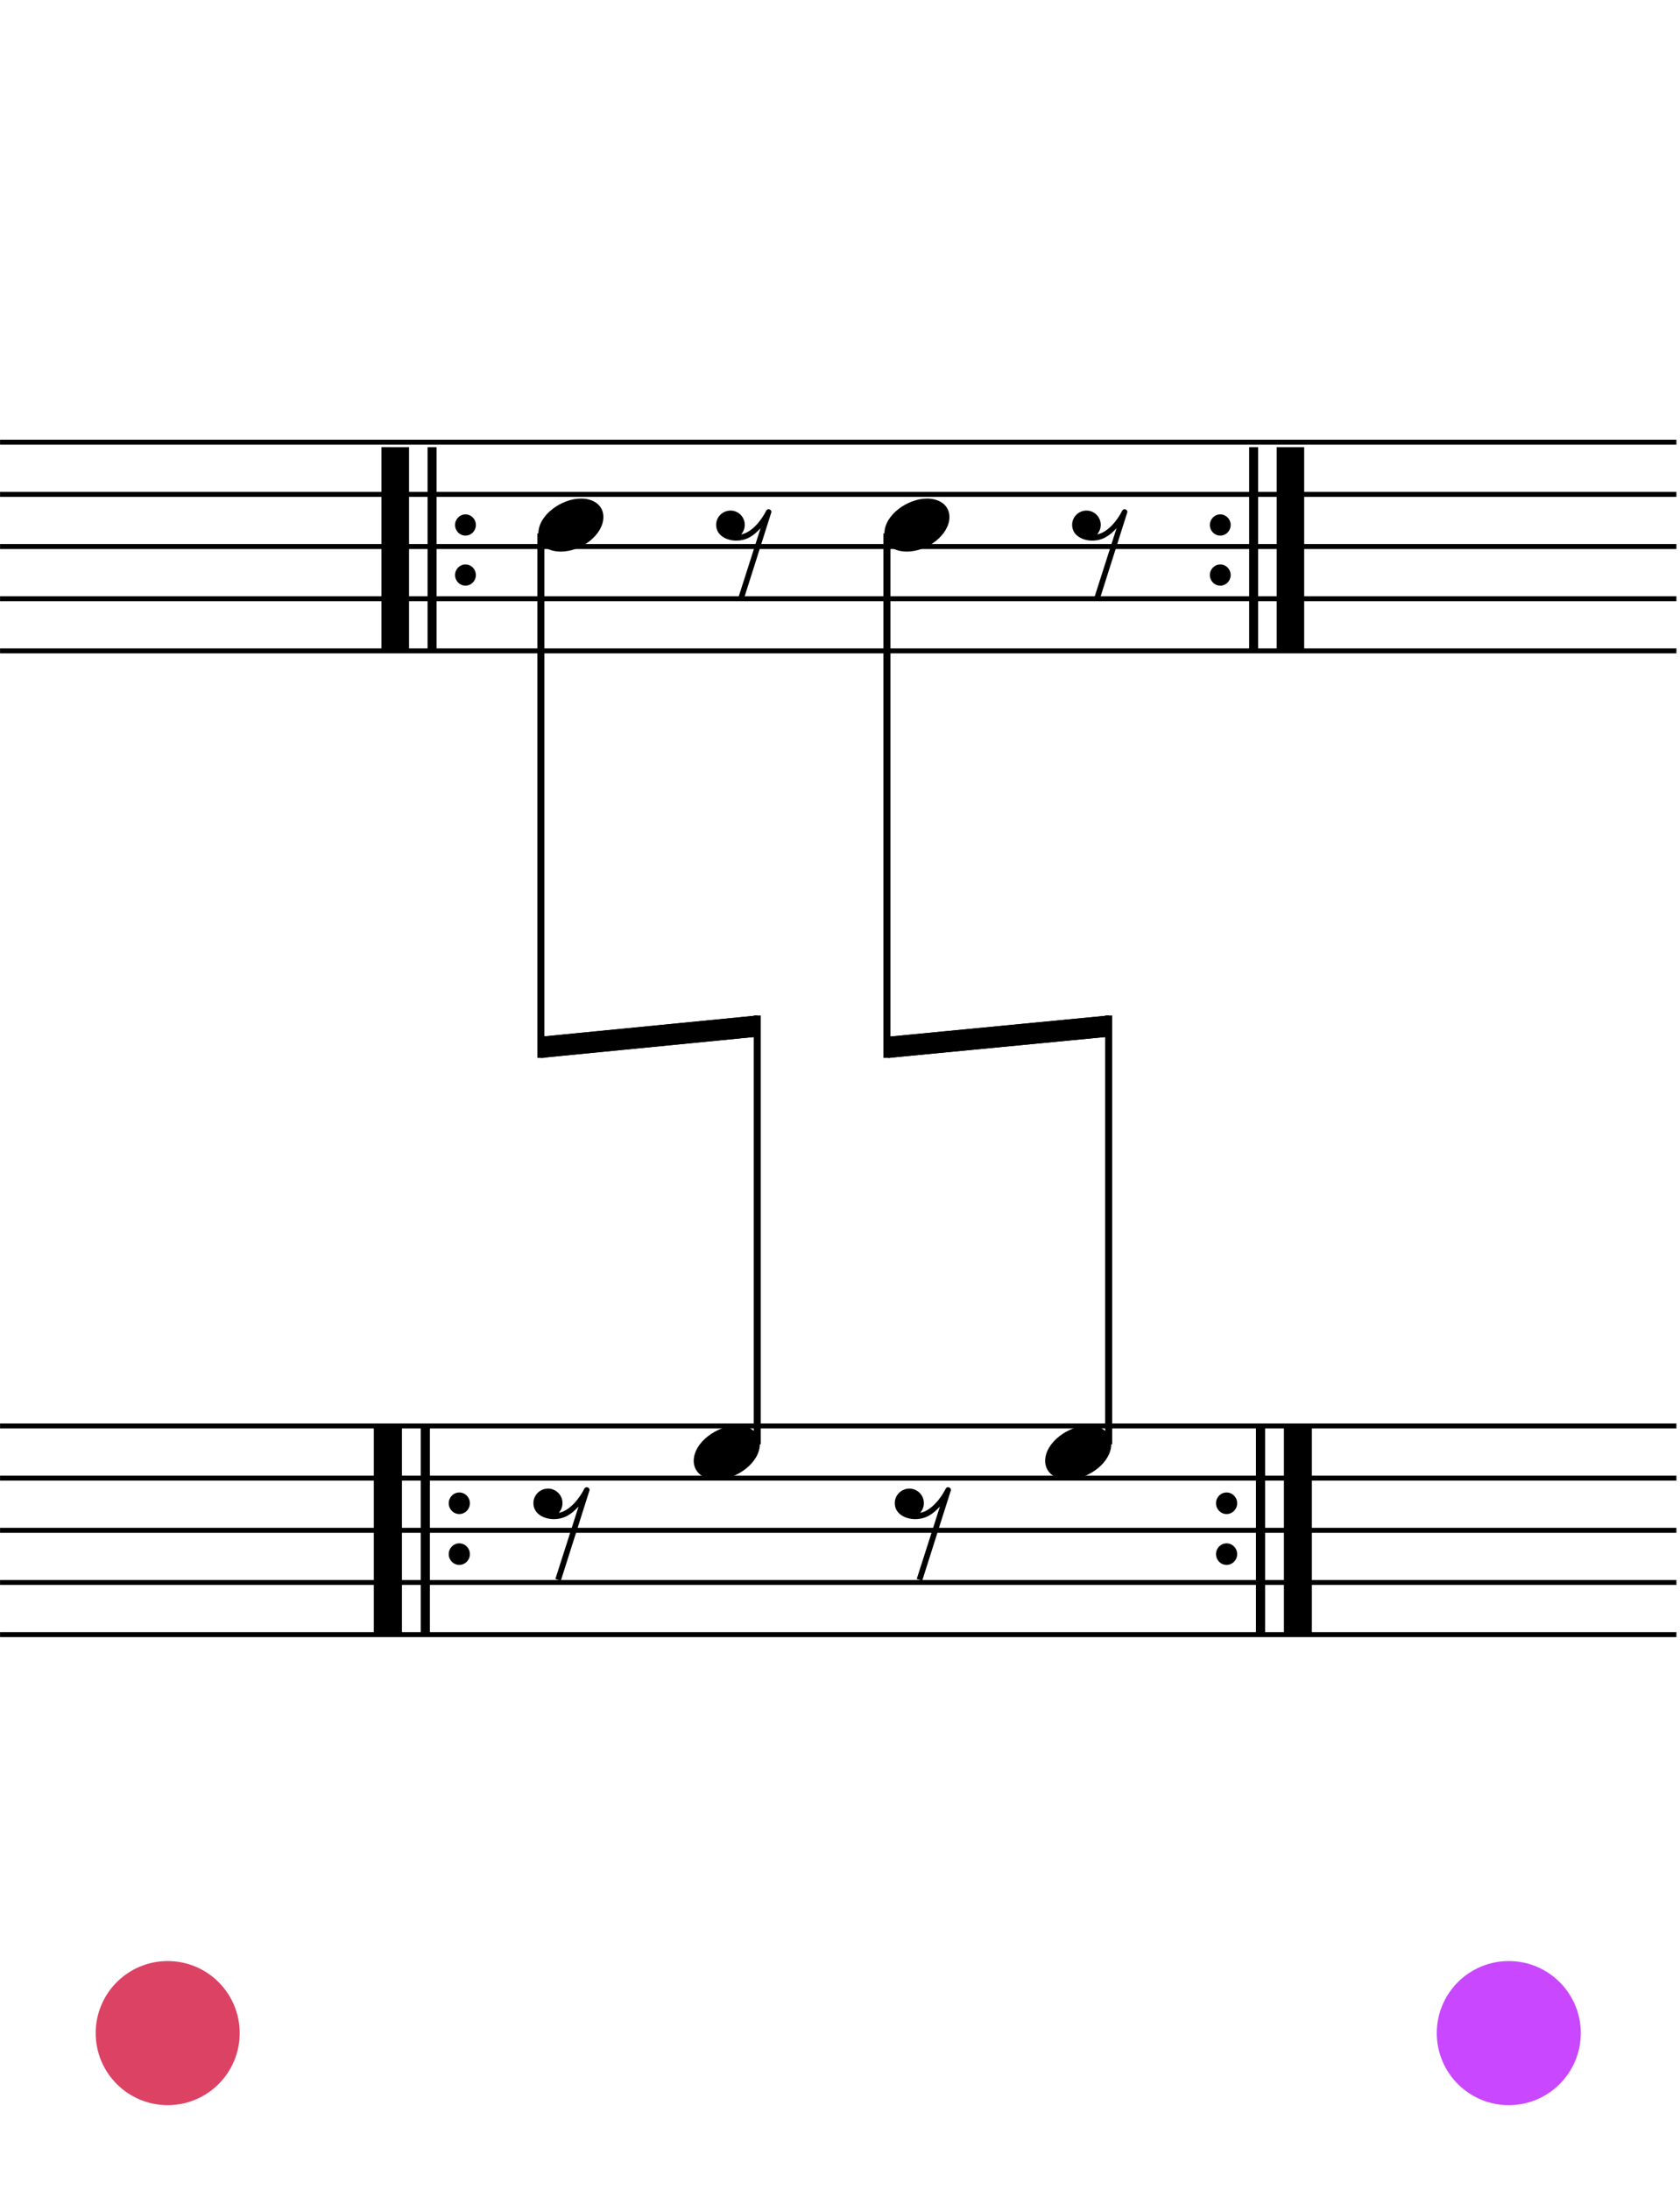 <?xml version="1.0" encoding="UTF-8" standalone="no"?>
<!DOCTYPE svg PUBLIC "-//W3C//DTD SVG 1.1//EN" "http://www.w3.org/Graphics/SVG/1.1/DTD/svg11.dtd">
<svg width="100%" height="100%" viewBox="0 0 406 529" version="1.1" xmlns="http://www.w3.org/2000/svg" xmlns:xlink="http://www.w3.org/1999/xlink" xml:space="preserve" xmlns:serif="http://www.serif.com/" style="fill-rule:evenodd;clip-rule:evenodd;stroke-linejoin:bevel;">
  <rect id="L2-5" x="0.013" y="0.003" width="405.12" height="528" style="fill:none;"/>
  <clipPath id="_clip1">
    <rect x="0.013" y="0.003" width="405.12" height="528"/>
  </clipPath>
  <g clip-path="url(#_clip1)">
	  <a href="L2-6.svg">
    <circle id="Link-to-L2-6" serif:id="Link to L2-6" cx="364.621" cy="491.043" r="17.4" style="fill:#c847ff;"/>
	  </a>
    <g id="staff-bottom" serif:id="staff bottom">
      <path d="M0.013,344.403l405.12,0" style="fill:none;fill-rule:nonzero;stroke:#000;stroke-width:1.2px;"/>
      <path d="M0.013,357.003l405.12,0" style="fill:none;fill-rule:nonzero;stroke:#000;stroke-width:1.2px;"/>
      <path d="M0.013,369.603l405.12,0" style="fill:none;fill-rule:nonzero;stroke:#000;stroke-width:1.2px;"/>
      <path d="M0.013,382.203l405.12,0" style="fill:none;fill-rule:nonzero;stroke:#000;stroke-width:1.2px;"/>
      <path d="M0.013,394.803l405.12,0" style="fill:none;fill-rule:nonzero;stroke:#000;stroke-width:1.2px;"/>
    </g>
    <g id="staff-top" serif:id="staff top">
      <path d="M0.013,106.803l405.12,0" style="fill:none;fill-rule:nonzero;stroke:#000;stroke-width:1.2px;"/>
      <path d="M0.013,119.403l405.12,0" style="fill:none;fill-rule:nonzero;stroke:#000;stroke-width:1.2px;"/>
      <path d="M0.013,132.003l405.12,0" style="fill:none;fill-rule:nonzero;stroke:#000;stroke-width:1.2px;"/>
      <path d="M0.013,144.603l405.12,0" style="fill:none;fill-rule:nonzero;stroke:#000;stroke-width:1.2px;"/>
      <path d="M0.013,157.203l405.12,0" style="fill:none;fill-rule:nonzero;stroke:#000;stroke-width:1.2px;"/>
    </g>
    <g>
      <path d="M93.294,108.003l-0,49.68" style="fill:none;fill-rule:nonzero;stroke:#000;stroke-width:2.17px;"/>
      <path d="M95.53,108.003l-0,49.68" style="fill:none;fill-rule:nonzero;stroke:#000;stroke-width:6.65px;"/>
      <path d="M104.414,108.003l0,49.68" style="fill:none;fill-rule:nonzero;stroke:#000;stroke-width:2.17px;"/>
      <path d="M115.006,126.799c-0,-1.405 -1.118,-2.561 -2.516,-2.561c-1.405,0 -2.516,1.156 -2.516,2.561c0,1.405 1.111,2.561 2.516,2.561c1.398,0 2.516,-1.156 2.516,-2.561" style="fill-rule:nonzero;"/>
      <path d="M115.006,138.887c-0,-1.406 -1.118,-2.561 -2.516,-2.561c-1.405,-0 -2.516,1.155 -2.516,2.561c0,1.405 1.111,2.561 2.516,2.561c1.398,-0 2.516,-1.156 2.516,-2.561" style="fill-rule:nonzero;"/>
      <path d="M297.414,126.799c0,-1.405 -1.118,-2.561 -2.515,-2.561c-1.405,0 -2.516,1.156 -2.516,2.561c0,1.405 1.111,2.561 2.516,2.561c1.397,0 2.515,-1.156 2.515,-2.561" style="fill-rule:nonzero;"/>
      <path d="M297.414,138.887c0,-1.406 -1.118,-2.561 -2.515,-2.561c-1.405,-0 -2.516,1.155 -2.516,2.561c0,1.405 1.111,2.561 2.516,2.561c1.397,-0 2.515,-1.156 2.515,-2.561" style="fill-rule:nonzero;"/>
      <path d="M302.967,108.003l0,49.68" style="fill:none;fill-rule:nonzero;stroke:#000;stroke-width:2.17px;"/>
      <path d="M311.852,108.003l-0,49.68" style="fill:none;fill-rule:nonzero;stroke:#000;stroke-width:6.65px;"/>
      <path d="M130.712,128.83l0,126.674" style="fill:none;fill-rule:nonzero;stroke:#000;stroke-width:1.7px;"/>
      <path d="M214.339,128.83l-0,126.674" style="fill:none;fill-rule:nonzero;stroke:#000;stroke-width:1.7px;"/>
      <path d="M130.108,128.831c-0,2.078 1.495,4.397 5.416,4.397c5.024,0 10.297,-4.109 10.297,-8.363c0,-2.855 -2.417,-4.449 -5.416,-4.449c-4.692,-0 -10.297,3.966 -10.297,8.415" style="fill-rule:nonzero;"/>
      <path d="M213.735,128.831c-0,2.078 1.495,4.397 5.416,4.397c5.024,0 10.297,-4.109 10.297,-8.363c0,-2.855 -2.417,-4.449 -5.416,-4.449c-4.692,-0 -10.297,3.966 -10.297,8.415" style="fill-rule:nonzero;"/>
      <path d="M185.981,123.029c-0.045,0 -0.143,-0.052 -0.196,-0.052c-0.287,-0 -0.529,0.151 -0.627,0.392c-1.111,2.221 -3.43,5.221 -6.044,5.704c0.529,-0.627 0.869,-1.405 0.869,-2.319c-0,-1.889 -1.549,-3.437 -3.43,-3.437c-1.934,-0 -3.483,1.548 -3.483,3.437c0,2.606 2.561,3.815 4.835,3.815c2.561,-0 4.254,-1.209 5.901,-2.999l-5.515,17.217l1.307,0.385l6.769,-21.319c0.052,-0.053 0.052,-0.151 0.052,-0.242c0,-0.242 -0.151,-0.438 -0.438,-0.582" style="fill-rule:nonzero;"/>
      <path d="M272.008,123.029c-0.045,0 -0.143,-0.052 -0.196,-0.052c-0.287,-0 -0.529,0.151 -0.627,0.392c-1.111,2.221 -3.43,5.221 -6.044,5.704c0.529,-0.627 0.869,-1.405 0.869,-2.319c-0,-1.889 -1.549,-3.437 -3.43,-3.437c-1.934,-0 -3.483,1.548 -3.483,3.437c0,2.606 2.561,3.815 4.835,3.815c2.561,-0 4.254,-1.209 5.9,-2.999l-5.514,17.217l1.307,0.385l6.769,-21.319c0.052,-0.053 0.052,-0.151 0.052,-0.242c0,-0.242 -0.151,-0.438 -0.438,-0.582" style="fill-rule:nonzero;"/>
    </g>
    <g>
      <path d="M91.486,343.967l-0,50.501" style="fill:none;fill-rule:nonzero;stroke:#000;stroke-width:2.21px;"/>
      <path d="M93.759,343.967l0,50.501" style="fill:none;fill-rule:nonzero;stroke:#000;stroke-width:6.76px;"/>
      <path d="M102.79,343.967l0,50.501" style="fill:none;fill-rule:nonzero;stroke:#000;stroke-width:2.21px;"/>
      <path d="M113.557,363.073c0,-1.428 -1.136,-2.603 -2.557,-2.603c-1.429,0 -2.558,1.175 -2.558,2.603c0,1.429 1.129,2.604 2.558,2.604c1.421,-0 2.557,-1.175 2.557,-2.604" style="fill-rule:nonzero;"/>
      <path d="M113.557,375.361c0,-1.429 -1.136,-2.604 -2.557,-2.604c-1.429,0 -2.558,1.175 -2.558,2.604c0,1.428 1.129,2.603 2.558,2.603c1.421,0 2.557,-1.175 2.557,-2.603" style="fill-rule:nonzero;"/>
      <g>
        <path d="M298.983,363.073c0,-1.428 -1.136,-2.603 -2.557,-2.603c-1.428,0 -2.557,1.175 -2.557,2.603c-0,1.429 1.129,2.604 2.557,2.604c1.421,-0 2.557,-1.175 2.557,-2.604" style="fill-rule:nonzero;"/>
        <path d="M298.983,375.361c0,-1.429 -1.136,-2.604 -2.557,-2.604c-1.428,0 -2.557,1.175 -2.557,2.604c-0,1.428 1.129,2.603 2.557,2.603c1.421,0 2.557,-1.175 2.557,-2.603" style="fill-rule:nonzero;"/>
        <path d="M304.628,343.967l0,50.501" style="fill:none;fill-rule:nonzero;stroke:#000;stroke-width:2.21px;"/>
        <path d="M313.659,343.967l0,50.501" style="fill:none;fill-rule:nonzero;stroke:#000;stroke-width:6.76px;"/>
      </g>
      <path d="M182.999,348.82l0,-103.548" style="fill:none;fill-rule:nonzero;stroke:#000;stroke-width:1.7px;"/>
      <path d="M267.93,348.82l0,-103.548" style="fill:none;fill-rule:nonzero;stroke:#000;stroke-width:1.7px;"/>
      <path d="M167.647,352.852c0,2.112 1.521,4.469 5.507,4.469c5.107,0 10.467,-4.177 10.467,-8.501c-0,-2.903 -2.458,-4.523 -5.506,-4.523c-4.769,-0 -10.468,4.032 -10.468,8.555" style="fill-rule:nonzero;"/>
      <path d="M252.578,352.852c0,2.112 1.521,4.469 5.507,4.469c5.106,0 10.467,-4.177 10.467,-8.501c-0,-2.903 -2.458,-4.523 -5.506,-4.523c-4.769,-0 -10.468,4.032 -10.468,8.555" style="fill-rule:nonzero;"/>
      <path d="M142.033,359.241c-0.046,0 -0.146,-0.053 -0.199,-0.053c-0.292,-0 -0.538,0.153 -0.638,0.399c-1.129,2.258 -3.486,5.306 -6.143,5.798c0.537,-0.637 0.883,-1.428 0.883,-2.358c-0,-1.92 -1.575,-3.494 -3.487,-3.494c-1.966,0 -3.54,1.574 -3.54,3.494c-0,2.65 2.603,3.879 4.915,3.879c2.603,-0 4.323,-1.229 5.998,-3.049l-5.606,17.502l1.328,0.391l6.881,-21.672c0.054,-0.053 0.054,-0.153 0.054,-0.245c-0,-0.246 -0.154,-0.446 -0.446,-0.592" style="fill-rule:nonzero;"/>
      <path d="M229.364,359.241c-0.046,0 -0.146,-0.053 -0.199,-0.053c-0.292,-0 -0.538,0.153 -0.638,0.399c-1.129,2.258 -3.486,5.306 -6.143,5.798c0.537,-0.637 0.883,-1.428 0.883,-2.358c-0,-1.92 -1.575,-3.494 -3.487,-3.494c-1.966,0 -3.54,1.574 -3.54,3.494c-0,2.65 2.603,3.879 4.915,3.879c2.603,-0 4.323,-1.229 5.998,-3.049l-5.607,17.502l1.329,0.391l6.881,-21.672c0.054,-0.053 0.054,-0.153 0.054,-0.245c-0,-0.246 -0.154,-0.446 -0.446,-0.592" style="fill-rule:nonzero;"/>
    </g>
    <path d="M130.712,250.388l52.287,-5.116l0,5.116l-52.287,5.116l0,-5.116Z"/>
    <path d="M130.712,250.388l52.287,-5.116l0,5.116l-52.287,5.116l0,-5.116Zm1.736,1.574l0,1.628l48.815,-4.776l0,-1.628l-48.815,4.776Z"/>
    <path d="M214.712,250.388l53.218,-5.116l0,5.116l-53.218,5.116l0,-5.116Z"/>
    <path d="M214.712,250.388l53.218,-5.116l0,5.116l-53.218,5.116l0,-5.116Zm1.752,1.591l-0,1.597l49.714,-4.779l0,-1.597l-49.714,4.779Z"/>
	  <a href="L6-3.svg">
    <circle id="Link-to-L6-3" serif:id="Link to L6-3" cx="40.525" cy="491.043" r="17.4" style="fill:#dc4263;"/>
	  </a>
  </g>
</svg>
